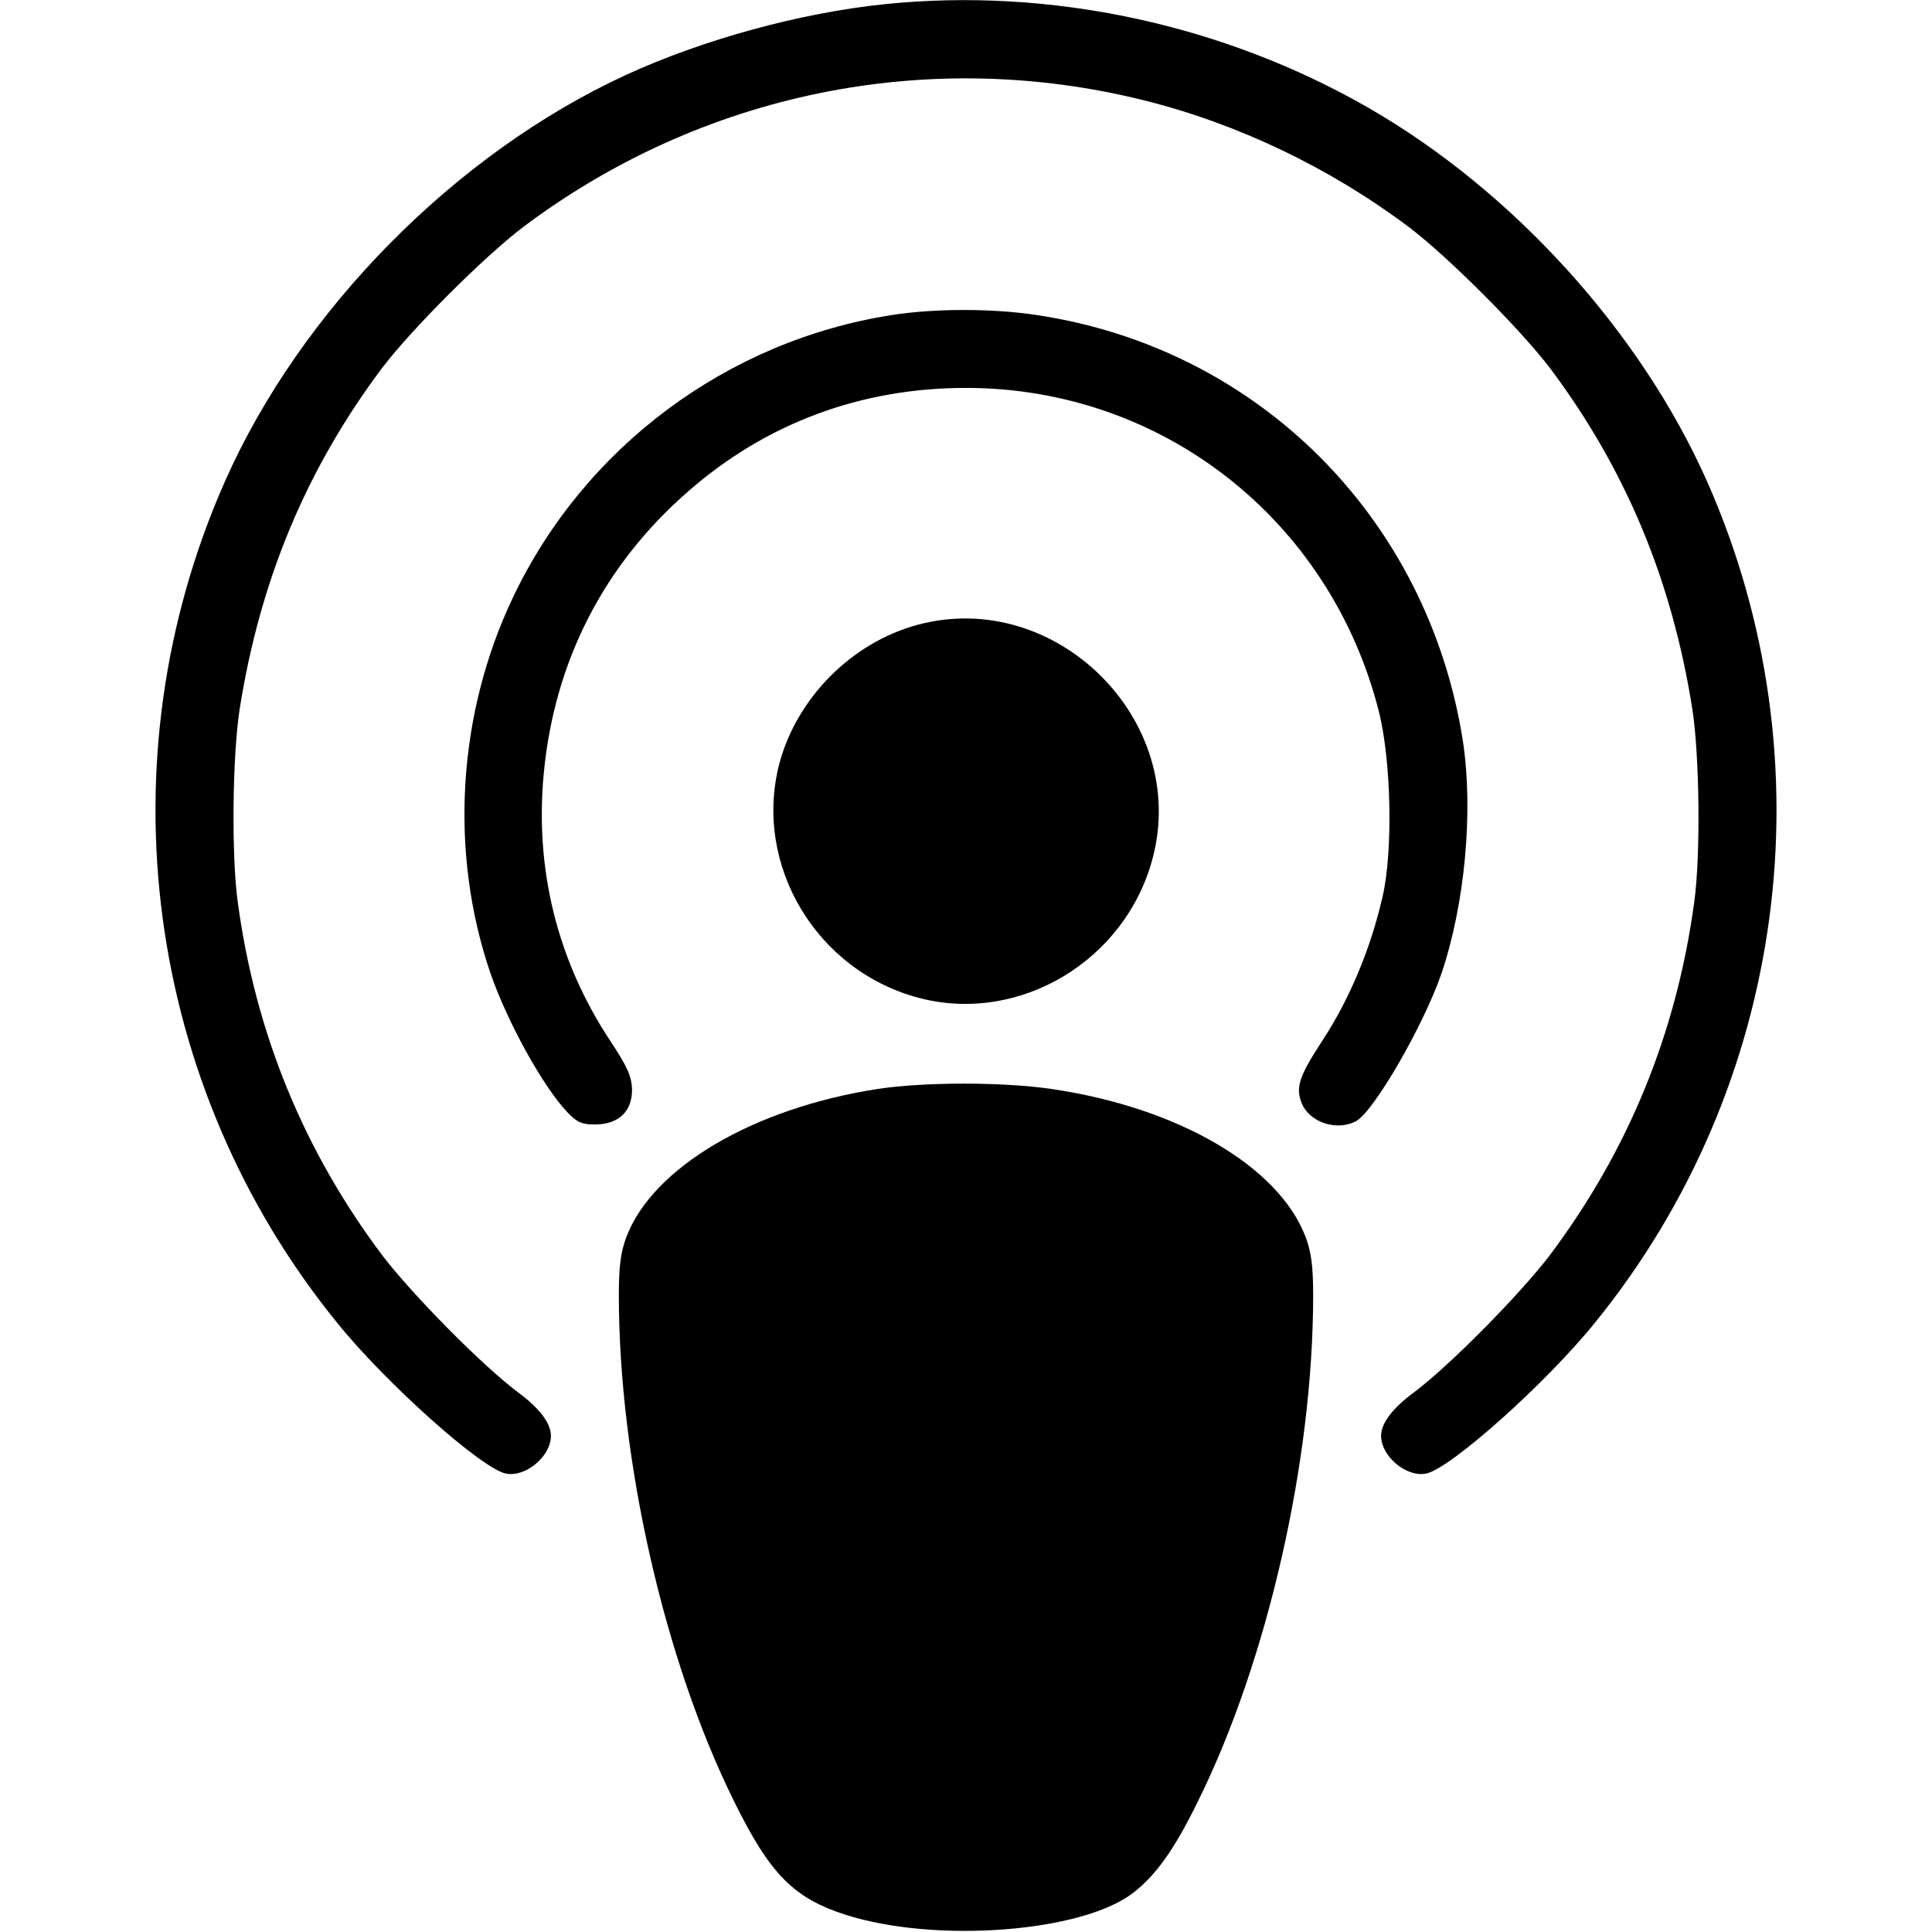 <?xml version="1.0" standalone="no"?>
<!DOCTYPE svg PUBLIC "-//W3C//DTD SVG 20010904//EN"
 "http://www.w3.org/TR/2001/REC-SVG-20010904/DTD/svg10.dtd">
<svg version="1.0" xmlns="http://www.w3.org/2000/svg"
 width="512pt" height="512pt" viewBox="0 0 512 512"
 preserveAspectRatio="xMidYMid meet">

<g transform="translate(0,512) scale(0.1,-0.1)"
fill="#000000" stroke="none">
<path d="M2345 5109 c-224 -23 -483 -94 -687 -188 -451 -208 -861 -623 -1062
-1077 -327 -739 -212 -1602 297 -2229 129 -160 382 -386 447 -400 52 -11 120
45 120 100 0 33 -30 73 -87 115 -96 72 -280 259 -359 362 -209 278 -337 590
-384 938 -17 124 -14 386 5 510 54 343 177 637 377 904 79 104 270 295 374
374 473 356 1074 479 1646 336 249 -62 493 -179 702 -336 104 -79 295 -270
374 -374 200 -267 323 -561 377 -904 19 -124 22 -386 5 -510 -47 -348 -175
-660 -384 -938 -79 -103 -263 -290 -359 -362 -57 -42 -87 -82 -87 -115 0 -55
68 -111 120 -100 65 14 318 240 447 400 509 627 624 1490 297 2229 -176 396
-513 769 -897 990 -386 222 -844 320 -1282 275z"/>
<path d="M2363 4285 c-436 -68 -814 -350 -1003 -747 -148 -310 -170 -677 -60
-998 45 -129 138 -298 203 -367 26 -27 38 -33 73 -33 63 0 99 34 99 92 -1 35
-11 59 -58 130 -140 212 -200 454 -176 708 28 297 159 553 383 748 207 181
458 274 736 274 520 0 965 -349 1094 -857 33 -130 38 -370 10 -491 -31 -136
-86 -269 -159 -381 -61 -93 -72 -124 -56 -165 20 -52 93 -77 145 -49 47 26
178 252 226 391 62 183 85 429 57 615 -92 591 -542 1042 -1129 1130 -116 18
-272 18 -385 0z"/>
<path d="M2431 3464 c-174 -47 -320 -194 -366 -369 -69 -268 99 -549 372 -620
266 -69 547 100 618 372 96 366 -258 716 -624 617z"/>
<path d="M2325 2234 c-329 -51 -595 -208 -665 -392 -15 -40 -20 -77 -20 -155
0 -438 121 -968 305 -1340 96 -195 159 -258 298 -302 237 -75 623 -46 759 58
61 47 110 115 173 244 184 372 305 902 305 1340 0 78 -5 115 -20 155 -71 187
-338 343 -673 392 -127 19 -339 19 -462 0z"/>
</g>
</svg>

